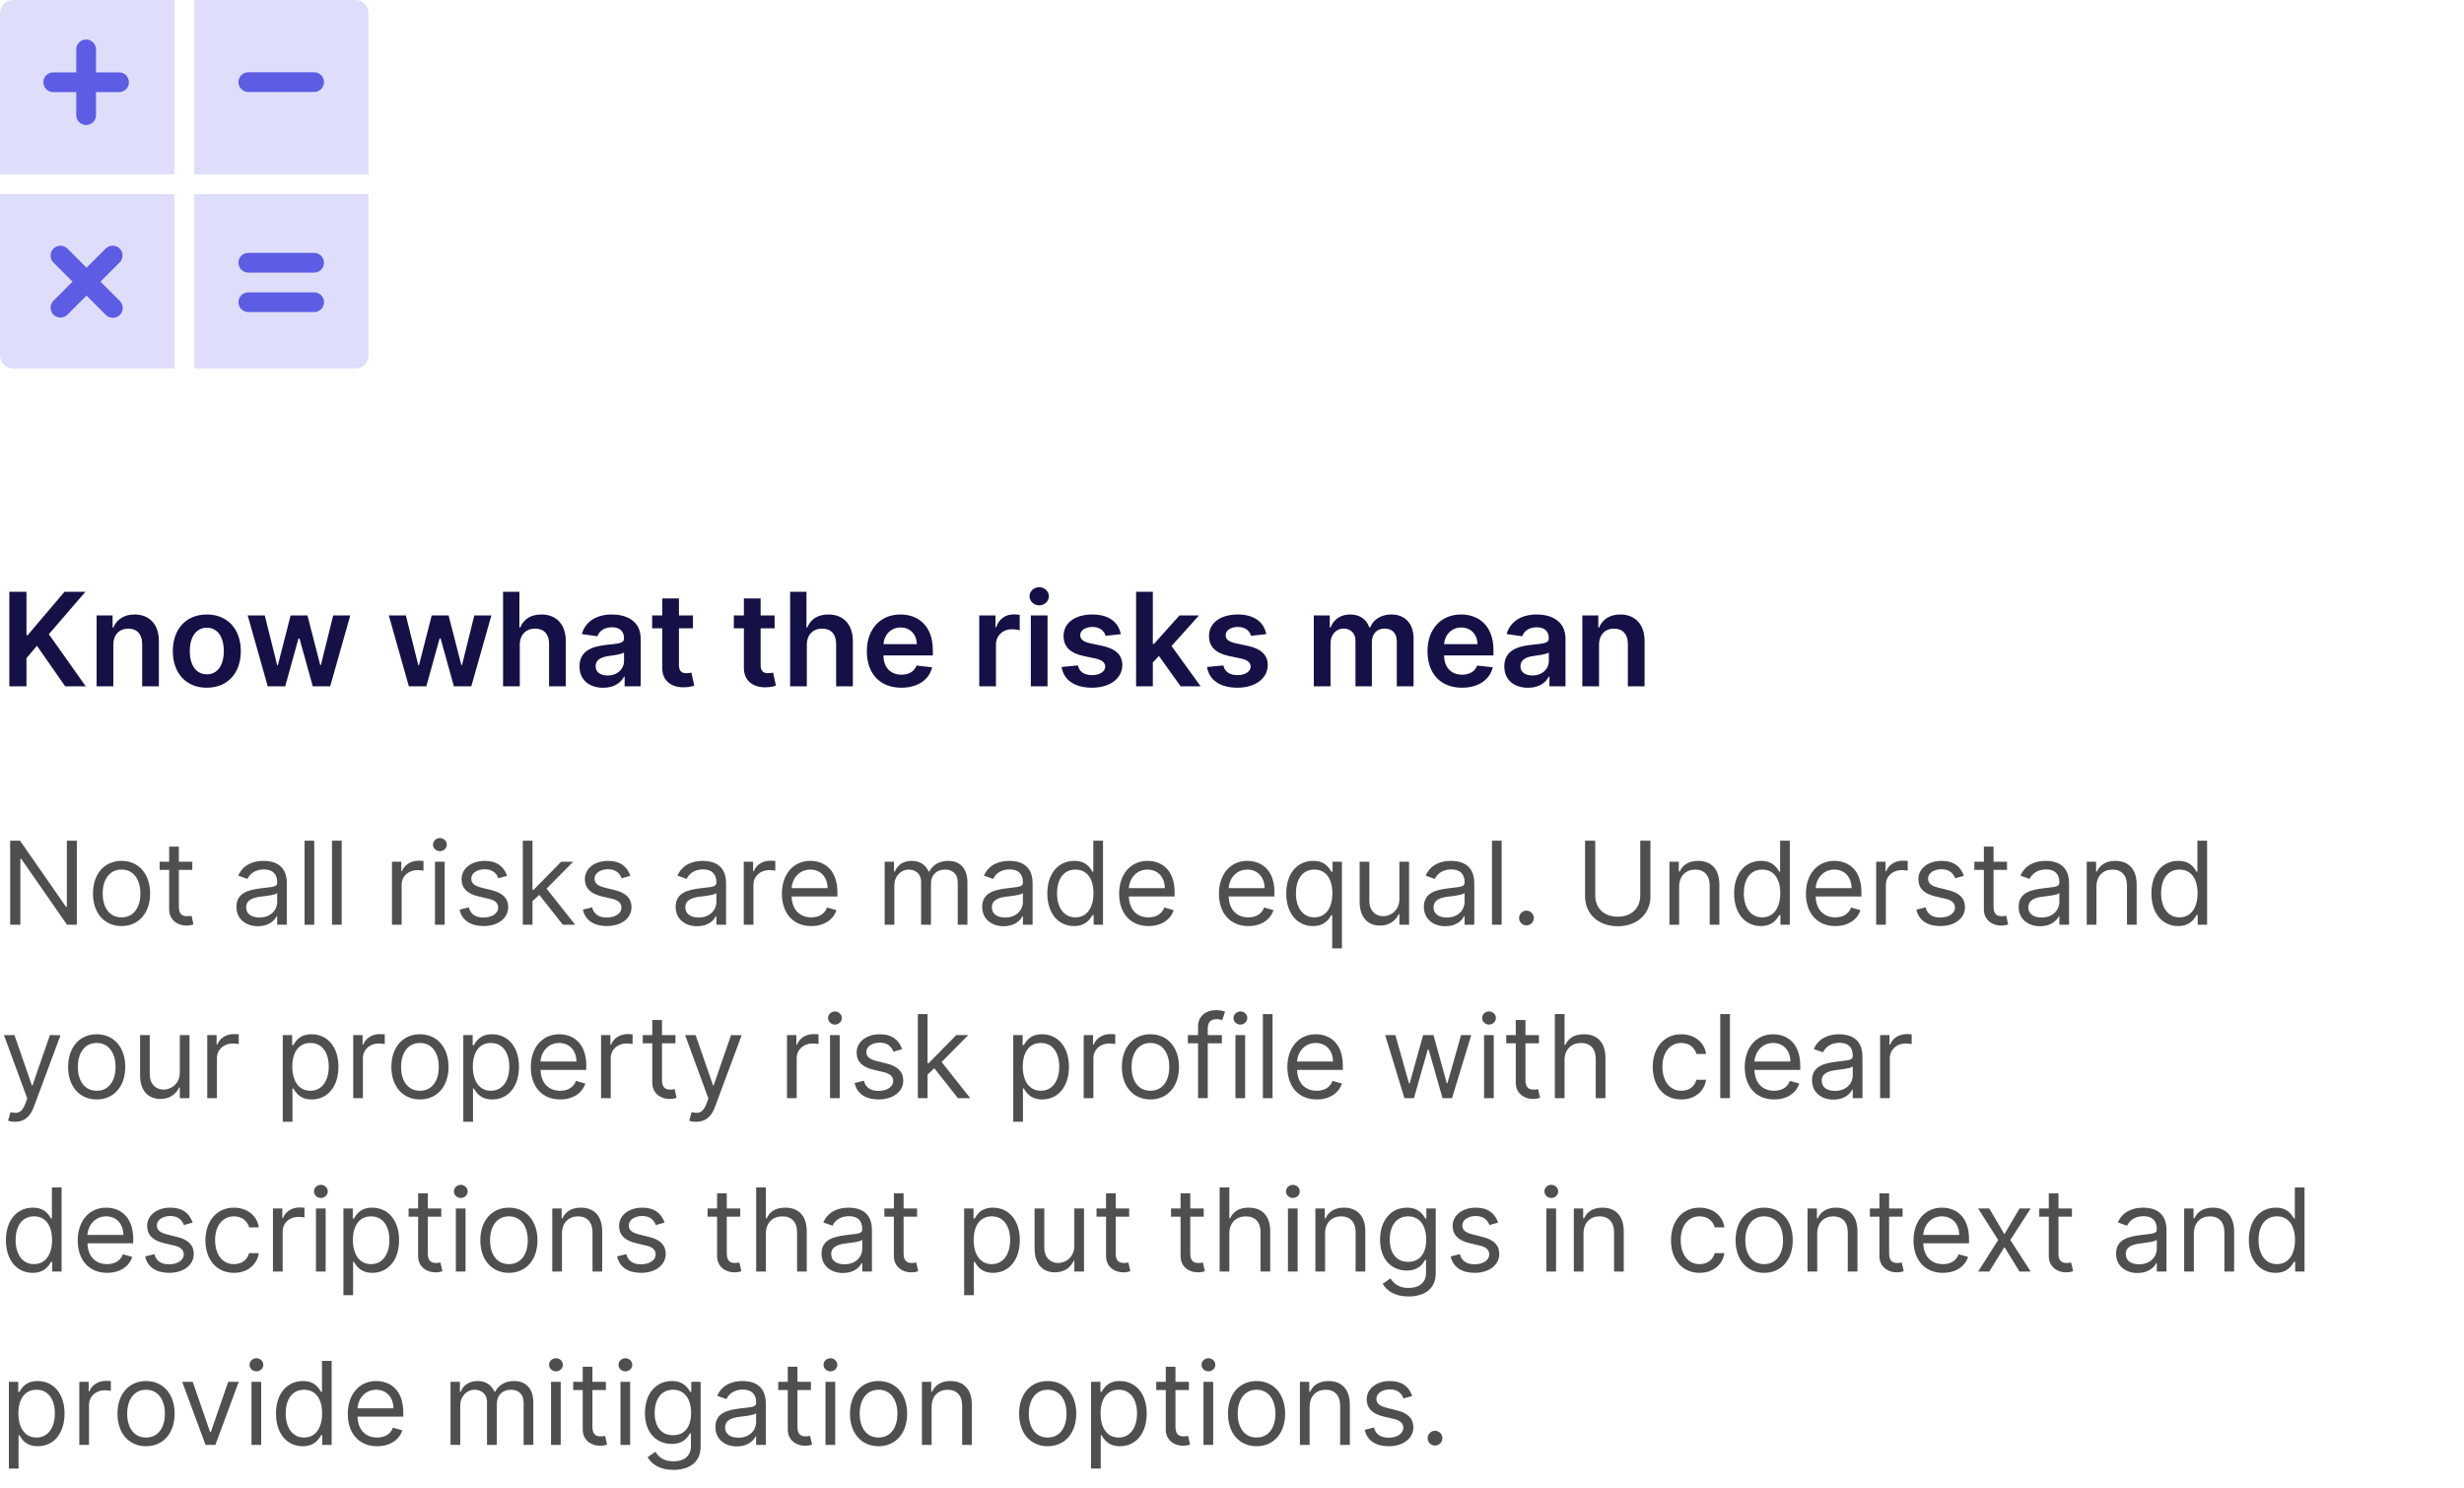 <svg width="341" height="206" viewBox="0 0 341 206" fill="none" xmlns="http://www.w3.org/2000/svg">
<path d="M1.291 95H3.663V91.101L5.114 89.388L9.019 95H11.87L6.763 87.783L11.825 81.909H8.93L3.822 87.924H3.663V81.909H1.291V95ZM15.684 89.247C15.684 87.828 16.541 87.01 17.762 87.01C18.957 87.01 19.673 87.796 19.673 89.106V95H21.987V88.749C21.993 86.396 20.651 85.054 18.625 85.054C17.155 85.054 16.145 85.757 15.697 86.85H15.582V85.182H13.371V95H15.684V89.247ZM28.622 95.192C31.498 95.192 33.327 93.165 33.327 90.129C33.327 87.087 31.498 85.054 28.622 85.054C25.746 85.054 23.917 87.087 23.917 90.129C23.917 93.165 25.746 95.192 28.622 95.192ZM28.635 93.338C27.043 93.338 26.263 91.919 26.263 90.123C26.263 88.327 27.043 86.888 28.635 86.888C30.201 86.888 30.981 88.327 30.981 90.123C30.981 91.919 30.201 93.338 28.635 93.338ZM37.053 95H39.469L41.31 88.365H41.444L43.285 95H45.695L48.476 85.182H46.111L44.41 92.047H44.315L42.55 85.182H40.217L38.453 92.085H38.364L36.638 85.182H34.279L37.053 95ZM56.582 95H58.999L60.84 88.365H60.974L62.815 95H65.224L68.005 85.182H65.64L63.94 92.047H63.844L62.08 85.182H59.746L57.982 92.085H57.893L56.167 85.182H53.808L56.582 95ZM71.934 89.247C71.934 87.828 72.817 87.01 74.057 87.01C75.271 87.01 75.987 87.783 75.987 89.106V95H78.301V88.749C78.301 86.377 76.959 85.054 74.92 85.054C73.411 85.054 72.452 85.738 71.998 86.85H71.883V81.909H69.621V95H71.934V89.247ZM83.485 95.198C85.025 95.198 85.946 94.476 86.368 93.651H86.444V95H88.669V88.429C88.669 85.834 86.553 85.054 84.68 85.054C82.616 85.054 81.03 85.974 80.519 87.764L82.68 88.071C82.91 87.4 83.562 86.825 84.693 86.825C85.767 86.825 86.355 87.374 86.355 88.34V88.378C86.355 89.043 85.658 89.075 83.926 89.26C82.021 89.465 80.199 90.033 80.199 92.245C80.199 94.175 81.612 95.198 83.485 95.198ZM84.086 93.498C83.121 93.498 82.43 93.057 82.43 92.207C82.43 91.318 83.204 90.947 84.239 90.8C84.846 90.717 86.061 90.564 86.361 90.321V91.478C86.361 92.571 85.479 93.498 84.086 93.498ZM95.898 85.182H93.962V82.829H91.647V85.182H90.254V86.972H91.647V92.43C91.635 94.278 92.977 95.185 94.716 95.134C95.374 95.115 95.828 94.987 96.077 94.904L95.687 93.095C95.559 93.127 95.297 93.185 95.01 93.185C94.428 93.185 93.962 92.98 93.962 92.047V86.972H95.898V85.182ZM107.201 85.182H105.264V82.829H102.95V85.182H101.557V86.972H102.95V92.43C102.938 94.278 104.28 95.185 106.018 95.134C106.677 95.115 107.131 94.987 107.38 94.904L106.99 93.095C106.862 93.127 106.6 93.185 106.312 93.185C105.731 93.185 105.264 92.98 105.264 92.047V86.972H107.201V85.182ZM111.661 89.247C111.661 87.828 112.543 87.01 113.783 87.01C114.998 87.01 115.714 87.783 115.714 89.106V95H118.028V88.749C118.028 86.377 116.685 85.054 114.646 85.054C113.138 85.054 112.179 85.738 111.725 86.85H111.61V81.909H109.347V95H111.661V89.247ZM124.733 95.192C127.021 95.192 128.594 94.073 129.003 92.367L126.842 92.124C126.529 92.954 125.762 93.389 124.765 93.389C123.269 93.389 122.278 92.405 122.259 90.724H129.099V90.014C129.099 86.569 127.028 85.054 124.611 85.054C121.799 85.054 119.964 87.119 119.964 90.148C119.964 93.229 121.773 95.192 124.733 95.192ZM122.265 89.164C122.336 87.911 123.263 86.856 124.643 86.856C125.973 86.856 126.868 87.828 126.881 89.164H122.265ZM135.521 95H137.835V89.228C137.835 87.981 138.775 87.099 140.047 87.099C140.436 87.099 140.922 87.17 141.12 87.234V85.105C140.909 85.067 140.545 85.041 140.289 85.041C139.164 85.041 138.225 85.68 137.867 86.818H137.765V85.182H135.521V95ZM142.658 95H144.972V85.182H142.658V95ZM143.821 83.788C144.556 83.788 145.157 83.226 145.157 82.535C145.157 81.839 144.556 81.276 143.821 81.276C143.08 81.276 142.479 81.839 142.479 82.535C142.479 83.226 143.08 83.788 143.821 83.788ZM155.111 87.777C154.791 86.115 153.462 85.054 151.161 85.054C148.796 85.054 147.185 86.217 147.191 88.033C147.185 89.465 148.067 90.41 149.953 90.8L151.627 91.152C152.529 91.35 152.95 91.715 152.95 92.271C152.95 92.942 152.222 93.447 151.122 93.447C150.061 93.447 149.371 92.987 149.173 92.104L146.916 92.322C147.204 94.124 148.719 95.192 151.129 95.192C153.583 95.192 155.316 93.92 155.322 92.06C155.316 90.66 154.414 89.803 152.561 89.401L150.886 89.043C149.889 88.819 149.492 88.474 149.499 87.905C149.492 87.24 150.227 86.78 151.193 86.78C152.26 86.78 152.823 87.362 153.002 88.007L155.111 87.777ZM157.23 95H159.544V91.702L160.388 90.8L163.392 95H166.16L162.133 89.42L165.936 85.182H163.232L159.704 89.126H159.544V81.909H157.23V95ZM175.238 87.777C174.918 86.115 173.589 85.054 171.288 85.054C168.923 85.054 167.312 86.217 167.318 88.033C167.312 89.465 168.194 90.41 170.08 90.8L171.754 91.152C172.656 91.35 173.077 91.715 173.077 92.271C173.077 92.942 172.349 93.447 171.249 93.447C170.188 93.447 169.498 92.987 169.3 92.104L167.043 92.322C167.331 94.124 168.846 95.192 171.256 95.192C173.71 95.192 175.442 93.92 175.449 92.06C175.442 90.66 174.541 89.803 172.688 89.401L171.013 89.043C170.016 88.819 169.619 88.474 169.626 87.905C169.619 87.24 170.354 86.78 171.32 86.78C172.387 86.78 172.95 87.362 173.129 88.007L175.238 87.777ZM181.822 95H184.136V89.03C184.136 87.822 184.941 87.004 185.938 87.004C186.916 87.004 187.587 87.662 187.587 88.672V95H189.857V88.876C189.857 87.771 190.515 87.004 191.634 87.004C192.567 87.004 193.308 87.553 193.308 88.768V95H195.629V88.41C195.629 86.217 194.363 85.054 192.56 85.054C191.135 85.054 190.048 85.757 189.614 86.85H189.511C189.134 85.738 188.182 85.054 186.859 85.054C185.542 85.054 184.558 85.731 184.148 86.85H184.033V85.182H181.822V95ZM202.323 95.192C204.611 95.192 206.183 94.073 206.593 92.367L204.432 92.124C204.119 92.954 203.352 93.389 202.355 93.389C200.859 93.389 199.868 92.405 199.849 90.724H206.688V90.014C206.688 86.569 204.617 85.054 202.201 85.054C199.389 85.054 197.554 87.119 197.554 90.148C197.554 93.229 199.363 95.192 202.323 95.192ZM199.855 89.164C199.926 87.911 200.852 86.856 202.233 86.856C203.563 86.856 204.458 87.828 204.47 89.164H199.855ZM211.471 95.198C213.012 95.198 213.932 94.476 214.354 93.651H214.431V95H216.655V88.429C216.655 85.834 214.539 85.054 212.667 85.054C210.602 85.054 209.017 85.974 208.505 87.764L210.666 88.071C210.896 87.4 211.548 86.825 212.679 86.825C213.753 86.825 214.341 87.374 214.341 88.34V88.378C214.341 89.043 213.645 89.075 211.912 89.26C210.007 89.465 208.186 90.033 208.186 92.245C208.186 94.175 209.598 95.198 211.471 95.198ZM212.072 93.498C211.107 93.498 210.417 93.057 210.417 92.207C210.417 91.318 211.19 90.947 212.225 90.8C212.833 90.717 214.047 90.564 214.348 90.321V91.478C214.348 92.571 213.466 93.498 212.072 93.498ZM221.296 89.247C221.296 87.828 222.152 87.01 223.373 87.01C224.569 87.01 225.284 87.796 225.284 89.106V95H227.598V88.749C227.605 86.396 226.262 85.054 224.236 85.054C222.766 85.054 221.756 85.757 221.309 86.85H221.194V85.182H218.982V95H221.296V89.247Z" fill="#151147"/>
<path d="M10.636 116.364H9.25V125.523H9.136L2.773 116.364H1.409V128H2.818V118.864H2.932L9.273 128H10.636V116.364ZM16.82 128.182C19.183 128.182 20.774 126.386 20.774 123.682C20.774 120.955 19.183 119.159 16.82 119.159C14.456 119.159 12.865 120.955 12.865 123.682C12.865 126.386 14.456 128.182 16.82 128.182ZM16.82 126.977C15.024 126.977 14.206 125.432 14.206 123.682C14.206 121.932 15.024 120.364 16.82 120.364C18.615 120.364 19.433 121.932 19.433 123.682C19.433 125.432 18.615 126.977 16.82 126.977ZM26.616 119.273H24.753V117.182H23.412V119.273H22.094V120.409H23.412V125.864C23.412 127.386 24.639 128.114 25.776 128.114C26.276 128.114 26.594 128.023 26.776 127.955L26.503 126.75C26.389 126.773 26.207 126.818 25.912 126.818C25.321 126.818 24.753 126.636 24.753 125.5V120.409H26.616V119.273ZM35.702 128.205C37.224 128.205 38.02 127.386 38.293 126.818H38.361V128H39.702V122.25C39.702 119.477 37.588 119.159 36.474 119.159C35.156 119.159 33.656 119.614 32.974 121.205L34.247 121.659C34.543 121.023 35.242 120.341 36.52 120.341C37.753 120.341 38.361 120.994 38.361 122.114V122.159C38.361 122.807 37.702 122.75 36.111 122.955C34.492 123.165 32.724 123.523 32.724 125.523C32.724 127.227 34.043 128.205 35.702 128.205ZM35.906 127C34.838 127 34.065 126.523 34.065 125.591C34.065 124.568 34.997 124.25 36.043 124.114C36.611 124.045 38.133 123.886 38.361 123.614V124.841C38.361 125.932 37.497 127 35.906 127ZM43.49 116.364H42.149V128H43.49V116.364ZM47.287 116.364H45.946V128H47.287V116.364ZM54.243 128H55.584V122.477C55.584 121.295 56.516 120.432 57.788 120.432C58.146 120.432 58.516 120.5 58.606 120.523V119.159C58.453 119.148 58.101 119.136 57.902 119.136C56.856 119.136 55.947 119.727 55.629 120.591H55.538V119.273H54.243V128ZM60.196 128H61.537V119.273H60.196V128ZM60.878 117.818C61.401 117.818 61.832 117.409 61.832 116.909C61.832 116.409 61.401 116 60.878 116C60.355 116 59.923 116.409 59.923 116.909C59.923 117.409 60.355 117.818 60.878 117.818ZM70.175 121.227C69.754 119.989 68.811 119.159 67.084 119.159C65.243 119.159 63.879 120.205 63.879 121.682C63.879 122.886 64.595 123.693 66.197 124.068L67.652 124.409C68.533 124.614 68.947 125.034 68.947 125.636C68.947 126.386 68.152 127 66.902 127C65.805 127 65.118 126.528 64.879 125.591L63.606 125.909C63.919 127.392 65.141 128.182 66.925 128.182C68.953 128.182 70.334 127.074 70.334 125.568C70.334 124.352 69.572 123.585 68.016 123.205L66.72 122.886C65.686 122.631 65.22 122.284 65.22 121.614C65.22 120.864 66.016 120.318 67.084 120.318C68.254 120.318 68.737 120.966 68.97 121.568L70.175 121.227ZM72.352 128H73.693V124.733L74.631 123.864L77.898 128H79.602L75.642 123L79.329 119.273H77.671L73.852 123.159H73.693V116.364H72.352V128ZM87.237 121.227C86.817 119.989 85.874 119.159 84.146 119.159C82.305 119.159 80.942 120.205 80.942 121.682C80.942 122.886 81.658 123.693 83.26 124.068L84.715 124.409C85.595 124.614 86.01 125.034 86.01 125.636C86.01 126.386 85.215 127 83.965 127C82.868 127 82.18 126.528 81.942 125.591L80.669 125.909C80.981 127.392 82.203 128.182 83.987 128.182C86.016 128.182 87.396 127.074 87.396 125.568C87.396 124.352 86.635 123.585 85.078 123.205L83.783 122.886C82.749 122.631 82.283 122.284 82.283 121.614C82.283 120.864 83.078 120.318 84.146 120.318C85.317 120.318 85.8 120.966 86.033 121.568L87.237 121.227ZM96.483 128.205C98.006 128.205 98.801 127.386 99.074 126.818H99.142V128H100.483V122.25C100.483 119.477 98.369 119.159 97.256 119.159C95.938 119.159 94.438 119.614 93.756 121.205L95.028 121.659C95.324 121.023 96.023 120.341 97.301 120.341C98.534 120.341 99.142 120.994 99.142 122.114V122.159C99.142 122.807 98.483 122.75 96.892 122.955C95.273 123.165 93.506 123.523 93.506 125.523C93.506 127.227 94.824 128.205 96.483 128.205ZM96.688 127C95.619 127 94.847 126.523 94.847 125.591C94.847 124.568 95.778 124.25 96.824 124.114C97.392 124.045 98.915 123.886 99.142 123.614V124.841C99.142 125.932 98.278 127 96.688 127ZM102.93 128H104.271V122.477C104.271 121.295 105.203 120.432 106.476 120.432C106.834 120.432 107.203 120.5 107.294 120.523V119.159C107.141 119.148 106.788 119.136 106.589 119.136C105.544 119.136 104.635 119.727 104.317 120.591H104.226V119.273H102.93V128ZM112.277 128.182C114.05 128.182 115.345 127.295 115.754 125.977L114.459 125.614C114.118 126.523 113.328 126.977 112.277 126.977C110.703 126.977 109.618 125.96 109.555 124.091H115.891V123.523C115.891 120.273 113.959 119.159 112.141 119.159C109.777 119.159 108.209 121.023 108.209 123.705C108.209 126.386 109.754 128.182 112.277 128.182ZM109.555 122.932C109.646 121.574 110.607 120.364 112.141 120.364C113.595 120.364 114.527 121.455 114.527 122.932H109.555ZM122.43 128H123.771V122.545C123.771 121.267 124.703 120.364 125.749 120.364C126.766 120.364 127.476 121.028 127.476 122.023V128H128.839V122.318C128.839 121.193 129.544 120.364 130.771 120.364C131.726 120.364 132.544 120.869 132.544 122.159V128H133.885V122.159C133.885 120.108 132.783 119.159 131.226 119.159C129.976 119.159 129.061 119.733 128.612 120.636H128.521C128.089 119.705 127.328 119.159 126.18 119.159C125.044 119.159 124.203 119.705 123.839 120.636H123.726V119.273H122.43V128ZM138.905 128.205C140.428 128.205 141.223 127.386 141.496 126.818H141.564V128H142.905V122.25C142.905 119.477 140.791 119.159 139.678 119.159C138.359 119.159 136.859 119.614 136.178 121.205L137.45 121.659C137.746 121.023 138.445 120.341 139.723 120.341C140.956 120.341 141.564 120.994 141.564 122.114V122.159C141.564 122.807 140.905 122.75 139.314 122.955C137.695 123.165 135.928 123.523 135.928 125.523C135.928 127.227 137.246 128.205 138.905 128.205ZM139.109 127C138.041 127 137.268 126.523 137.268 125.591C137.268 124.568 138.2 124.25 139.246 124.114C139.814 124.045 141.337 123.886 141.564 123.614V124.841C141.564 125.932 140.7 127 139.109 127ZM148.648 128.182C150.33 128.182 150.898 127.136 151.193 126.659H151.352V128H152.648V116.364H151.307V120.659H151.193C150.898 120.205 150.375 119.159 148.67 119.159C146.466 119.159 144.943 120.909 144.943 123.659C144.943 126.432 146.466 128.182 148.648 128.182ZM148.83 126.977C147.148 126.977 146.284 125.5 146.284 123.636C146.284 121.795 147.125 120.364 148.83 120.364C150.466 120.364 151.33 121.682 151.33 123.636C151.33 125.614 150.443 126.977 148.83 126.977ZM158.949 128.182C160.722 128.182 162.017 127.295 162.426 125.977L161.131 125.614C160.79 126.523 160 126.977 158.949 126.977C157.375 126.977 156.29 125.96 156.227 124.091H162.562V123.523C162.562 120.273 160.631 119.159 158.812 119.159C156.449 119.159 154.881 121.023 154.881 123.705C154.881 126.386 156.426 128.182 158.949 128.182ZM156.227 122.932C156.318 121.574 157.278 120.364 158.812 120.364C160.267 120.364 161.199 121.455 161.199 122.932H156.227ZM172.761 128.182C174.534 128.182 175.83 127.295 176.239 125.977L174.943 125.614C174.602 126.523 173.812 126.977 172.761 126.977C171.188 126.977 170.102 125.96 170.04 124.091H176.375V123.523C176.375 120.273 174.443 119.159 172.625 119.159C170.261 119.159 168.693 121.023 168.693 123.705C168.693 126.386 170.239 128.182 172.761 128.182ZM170.04 122.932C170.131 121.574 171.091 120.364 172.625 120.364C174.08 120.364 175.011 121.455 175.011 122.932H170.04ZM185.71 131.273V119.273H184.415V120.659H184.256C183.96 120.205 183.438 119.159 181.733 119.159C179.528 119.159 178.006 120.909 178.006 123.659C178.006 126.432 179.528 128.182 181.71 128.182C183.392 128.182 183.96 127.136 184.256 126.659H184.369V131.273H185.71ZM184.392 123.636C184.392 125.614 183.506 126.977 181.892 126.977C180.21 126.977 179.347 125.5 179.347 123.636C179.347 121.795 180.188 120.364 181.892 120.364C183.528 120.364 184.392 121.682 184.392 123.636ZM193.665 124.432C193.665 126.068 192.415 126.818 191.415 126.818C190.301 126.818 189.506 126 189.506 124.727V119.273H188.165V124.818C188.165 127.045 189.347 128.114 190.983 128.114C192.301 128.114 193.165 127.409 193.574 126.523H193.665V128H195.006V119.273H193.665V124.432ZM200.03 128.205C201.553 128.205 202.348 127.386 202.621 126.818H202.689V128H204.03V122.25C204.03 119.477 201.916 119.159 200.803 119.159C199.484 119.159 197.984 119.614 197.303 121.205L198.575 121.659C198.871 121.023 199.57 120.341 200.848 120.341C202.081 120.341 202.689 120.994 202.689 122.114V122.159C202.689 122.807 202.03 122.75 200.439 122.955C198.82 123.165 197.053 123.523 197.053 125.523C197.053 127.227 198.371 128.205 200.03 128.205ZM200.234 127C199.166 127 198.393 126.523 198.393 125.591C198.393 124.568 199.325 124.25 200.371 124.114C200.939 124.045 202.462 123.886 202.689 123.614V124.841C202.689 125.932 201.825 127 200.234 127ZM207.818 116.364H206.477V128H207.818V116.364ZM211.251 128.091C211.814 128.091 212.274 127.631 212.274 127.068C212.274 126.506 211.814 126.045 211.251 126.045C210.689 126.045 210.229 126.506 210.229 127.068C210.229 127.631 210.689 128.091 211.251 128.091ZM226.999 116.364V123.955C226.999 125.659 225.828 126.886 223.885 126.886C221.942 126.886 220.771 125.659 220.771 123.955V116.364H219.362V124.068C219.362 126.455 221.146 128.205 223.885 128.205C226.624 128.205 228.408 126.455 228.408 124.068V116.364H226.999ZM232.381 122.75C232.381 121.227 233.324 120.364 234.608 120.364C235.852 120.364 236.608 121.176 236.608 122.545V128H237.949V122.455C237.949 120.227 236.761 119.159 234.994 119.159C233.676 119.159 232.858 119.75 232.449 120.636H232.335V119.273H231.04V128H232.381V122.75ZM243.695 128.182C245.376 128.182 245.945 127.136 246.24 126.659H246.399V128H247.695V116.364H246.354V120.659H246.24C245.945 120.205 245.422 119.159 243.717 119.159C241.513 119.159 239.99 120.909 239.99 123.659C239.99 126.432 241.513 128.182 243.695 128.182ZM243.876 126.977C242.195 126.977 241.331 125.5 241.331 123.636C241.331 121.795 242.172 120.364 243.876 120.364C245.513 120.364 246.376 121.682 246.376 123.636C246.376 125.614 245.49 126.977 243.876 126.977ZM253.996 128.182C255.768 128.182 257.064 127.295 257.473 125.977L256.178 125.614C255.837 126.523 255.047 126.977 253.996 126.977C252.422 126.977 251.337 125.96 251.274 124.091H257.609V123.523C257.609 120.273 255.678 119.159 253.859 119.159C251.496 119.159 249.928 121.023 249.928 123.705C249.928 126.386 251.473 128.182 253.996 128.182ZM251.274 122.932C251.365 121.574 252.325 120.364 253.859 120.364C255.314 120.364 256.246 121.455 256.246 122.932H251.274ZM259.649 128H260.99V122.477C260.99 121.295 261.922 120.432 263.195 120.432C263.553 120.432 263.922 120.5 264.013 120.523V119.159C263.859 119.148 263.507 119.136 263.308 119.136C262.263 119.136 261.354 119.727 261.036 120.591H260.945V119.273H259.649V128ZM271.784 121.227C271.364 119.989 270.42 119.159 268.693 119.159C266.852 119.159 265.489 120.205 265.489 121.682C265.489 122.886 266.205 123.693 267.807 124.068L269.261 124.409C270.142 124.614 270.557 125.034 270.557 125.636C270.557 126.386 269.761 127 268.511 127C267.415 127 266.727 126.528 266.489 125.591L265.216 125.909C265.528 127.392 266.75 128.182 268.534 128.182C270.562 128.182 271.943 127.074 271.943 125.568C271.943 124.352 271.182 123.585 269.625 123.205L268.33 122.886C267.295 122.631 266.83 122.284 266.83 121.614C266.83 120.864 267.625 120.318 268.693 120.318C269.864 120.318 270.347 120.966 270.58 121.568L271.784 121.227ZM277.757 119.273H275.893V117.182H274.553V119.273H273.234V120.409H274.553V125.864C274.553 127.386 275.78 128.114 276.916 128.114C277.416 128.114 277.734 128.023 277.916 127.955L277.643 126.75C277.53 126.773 277.348 126.818 277.053 126.818C276.462 126.818 275.893 126.636 275.893 125.5V120.409H277.757V119.273ZM282.342 128.205C283.865 128.205 284.661 127.386 284.933 126.818H285.001V128H286.342V122.25C286.342 119.477 284.229 119.159 283.115 119.159C281.797 119.159 280.297 119.614 279.615 121.205L280.888 121.659C281.183 121.023 281.882 120.341 283.161 120.341C284.393 120.341 285.001 120.994 285.001 122.114V122.159C285.001 122.807 284.342 122.75 282.751 122.955C281.132 123.165 279.365 123.523 279.365 125.523C279.365 127.227 280.683 128.205 282.342 128.205ZM282.547 127C281.479 127 280.706 126.523 280.706 125.591C280.706 124.568 281.638 124.25 282.683 124.114C283.251 124.045 284.774 123.886 285.001 123.614V124.841C285.001 125.932 284.138 127 282.547 127ZM290.131 122.75C290.131 121.227 291.074 120.364 292.358 120.364C293.602 120.364 294.358 121.176 294.358 122.545V128H295.699V122.455C295.699 120.227 294.511 119.159 292.744 119.159C291.426 119.159 290.608 119.75 290.199 120.636H290.085V119.273H288.79V128H290.131V122.75ZM301.445 128.182C303.126 128.182 303.695 127.136 303.99 126.659H304.149V128H305.445V116.364H304.104V120.659H303.99C303.695 120.205 303.172 119.159 301.467 119.159C299.263 119.159 297.74 120.909 297.74 123.659C297.74 126.432 299.263 128.182 301.445 128.182ZM301.626 126.977C299.945 126.977 299.081 125.5 299.081 123.636C299.081 121.795 299.922 120.364 301.626 120.364C303.263 120.364 304.126 121.682 304.126 123.636C304.126 125.614 303.24 126.977 301.626 126.977ZM2.091 155.273C3.301 155.273 4.153 154.631 4.659 153.273L8.375 143.295L6.909 143.273L4.5 150.227H4.409L2 143.273H0.545L3.773 152.045L3.523 152.727C3.034 154.057 2.432 154.182 1.455 153.932L1.114 155.114C1.25 155.182 1.636 155.273 2.091 155.273ZM13.382 152.182C15.746 152.182 17.337 150.386 17.337 147.682C17.337 144.955 15.746 143.159 13.382 143.159C11.018 143.159 9.428 144.955 9.428 147.682C9.428 150.386 11.018 152.182 13.382 152.182ZM13.382 150.977C11.587 150.977 10.768 149.432 10.768 147.682C10.768 145.932 11.587 144.364 13.382 144.364C15.178 144.364 15.996 145.932 15.996 147.682C15.996 149.432 15.178 150.977 13.382 150.977ZM24.884 148.432C24.884 150.068 23.634 150.818 22.634 150.818C21.52 150.818 20.724 150 20.724 148.727V143.273H19.384V148.818C19.384 151.045 20.565 152.114 22.202 152.114C23.52 152.114 24.384 151.409 24.793 150.523H24.884V152H26.224V143.273H24.884V148.432ZM28.68 152H30.021V146.477C30.021 145.295 30.953 144.432 32.226 144.432C32.584 144.432 32.953 144.5 33.044 144.523V143.159C32.891 143.148 32.538 143.136 32.34 143.136C31.294 143.136 30.385 143.727 30.067 144.591H29.976V143.273H28.68V152ZM39.133 155.273H40.474V150.659H40.588C40.883 151.136 41.452 152.182 43.133 152.182C45.315 152.182 46.838 150.432 46.838 147.659C46.838 144.909 45.315 143.159 43.111 143.159C41.406 143.159 40.883 144.205 40.588 144.659H40.429V143.273H39.133V155.273ZM40.452 147.636C40.452 145.682 41.315 144.364 42.952 144.364C44.656 144.364 45.497 145.795 45.497 147.636C45.497 149.5 44.633 150.977 42.952 150.977C41.338 150.977 40.452 149.614 40.452 147.636ZM48.883 152H50.224V146.477C50.224 145.295 51.156 144.432 52.429 144.432C52.787 144.432 53.156 144.5 53.247 144.523V143.159C53.094 143.148 52.742 143.136 52.543 143.136C51.497 143.136 50.588 143.727 50.27 144.591H50.179V143.273H48.883V152ZM58.117 152.182C60.48 152.182 62.071 150.386 62.071 147.682C62.071 144.955 60.48 143.159 58.117 143.159C55.753 143.159 54.162 144.955 54.162 147.682C54.162 150.386 55.753 152.182 58.117 152.182ZM58.117 150.977C56.321 150.977 55.503 149.432 55.503 147.682C55.503 145.932 56.321 144.364 58.117 144.364C59.912 144.364 60.73 145.932 60.73 147.682C60.73 149.432 59.912 150.977 58.117 150.977ZM64.118 155.273H65.459V150.659H65.572C65.868 151.136 66.436 152.182 68.118 152.182C70.3 152.182 71.822 150.432 71.822 147.659C71.822 144.909 70.3 143.159 68.095 143.159C66.391 143.159 65.868 144.205 65.572 144.659H65.413V143.273H64.118V155.273ZM65.436 147.636C65.436 145.682 66.3 144.364 67.936 144.364C69.641 144.364 70.481 145.795 70.481 147.636C70.481 149.5 69.618 150.977 67.936 150.977C66.322 150.977 65.436 149.614 65.436 147.636ZM77.527 152.182C79.3 152.182 80.595 151.295 81.004 149.977L79.709 149.614C79.368 150.523 78.578 150.977 77.527 150.977C75.953 150.977 74.868 149.96 74.805 148.091H81.141V147.523C81.141 144.273 79.209 143.159 77.391 143.159C75.027 143.159 73.459 145.023 73.459 147.705C73.459 150.386 75.004 152.182 77.527 152.182ZM74.805 146.932C74.896 145.574 75.856 144.364 77.391 144.364C78.845 144.364 79.777 145.455 79.777 146.932H74.805ZM83.18 152H84.521V146.477C84.521 145.295 85.453 144.432 86.726 144.432C87.084 144.432 87.453 144.5 87.544 144.523V143.159C87.391 143.148 87.038 143.136 86.84 143.136C85.794 143.136 84.885 143.727 84.567 144.591H84.476V143.273H83.18V152ZM93.476 143.273H91.612V141.182H90.271V143.273H88.953V144.409H90.271V149.864C90.271 151.386 91.499 152.114 92.635 152.114C93.135 152.114 93.453 152.023 93.635 151.955L93.362 150.75C93.249 150.773 93.067 150.818 92.771 150.818C92.18 150.818 91.612 150.636 91.612 149.5V144.409H93.476V143.273ZM96.356 155.273C97.567 155.273 98.419 154.631 98.925 153.273L102.641 143.295L101.175 143.273L98.766 150.227H98.675L96.266 143.273H94.811L98.038 152.045L97.788 152.727C97.3 154.057 96.697 154.182 95.72 153.932L95.379 155.114C95.516 155.182 95.902 155.273 96.356 155.273ZM108.915 152H110.256V146.477C110.256 145.295 111.188 144.432 112.46 144.432C112.818 144.432 113.188 144.5 113.278 144.523V143.159C113.125 143.148 112.773 143.136 112.574 143.136C111.528 143.136 110.619 143.727 110.301 144.591H110.21V143.273H108.915V152ZM114.868 152H116.209V143.273H114.868V152ZM115.55 141.818C116.072 141.818 116.504 141.409 116.504 140.909C116.504 140.409 116.072 140 115.55 140C115.027 140 114.595 140.409 114.595 140.909C114.595 141.409 115.027 141.818 115.55 141.818ZM124.847 145.227C124.426 143.989 123.483 143.159 121.756 143.159C119.915 143.159 118.551 144.205 118.551 145.682C118.551 146.886 119.267 147.693 120.869 148.068L122.324 148.409C123.205 148.614 123.619 149.034 123.619 149.636C123.619 150.386 122.824 151 121.574 151C120.477 151 119.79 150.528 119.551 149.591L118.278 149.909C118.591 151.392 119.812 152.182 121.597 152.182C123.625 152.182 125.006 151.074 125.006 149.568C125.006 148.352 124.244 147.585 122.688 147.205L121.392 146.886C120.358 146.631 119.892 146.284 119.892 145.614C119.892 144.864 120.688 144.318 121.756 144.318C122.926 144.318 123.409 144.966 123.642 145.568L124.847 145.227ZM127.024 152H128.365V148.733L129.303 147.864L132.57 152H134.274L130.314 147L134.001 143.273H132.342L128.524 147.159H128.365V140.364H127.024V152ZM140.227 155.273H141.568V150.659H141.682C141.977 151.136 142.545 152.182 144.227 152.182C146.409 152.182 147.932 150.432 147.932 147.659C147.932 144.909 146.409 143.159 144.205 143.159C142.5 143.159 141.977 144.205 141.682 144.659H141.523V143.273H140.227V155.273ZM141.545 147.636C141.545 145.682 142.409 144.364 144.045 144.364C145.75 144.364 146.591 145.795 146.591 147.636C146.591 149.5 145.727 150.977 144.045 150.977C142.432 150.977 141.545 149.614 141.545 147.636ZM149.977 152H151.318V146.477C151.318 145.295 152.25 144.432 153.523 144.432C153.881 144.432 154.25 144.5 154.341 144.523V143.159C154.188 143.148 153.835 143.136 153.636 143.136C152.591 143.136 151.682 143.727 151.364 144.591H151.273V143.273H149.977V152ZM159.21 152.182C161.574 152.182 163.165 150.386 163.165 147.682C163.165 144.955 161.574 143.159 159.21 143.159C156.847 143.159 155.256 144.955 155.256 147.682C155.256 150.386 156.847 152.182 159.21 152.182ZM159.21 150.977C157.415 150.977 156.597 149.432 156.597 147.682C156.597 145.932 157.415 144.364 159.21 144.364C161.006 144.364 161.824 145.932 161.824 147.682C161.824 149.432 161.006 150.977 159.21 150.977ZM169.098 143.273H167.143V142.386C167.143 141.523 167.507 141.068 168.393 141.068C168.78 141.068 169.007 141.159 169.143 141.205L169.53 140.045C169.325 139.955 168.916 139.818 168.257 139.818C167.007 139.818 165.803 140.568 165.803 142.068V143.273H164.393V144.409H165.803V152H167.143V144.409H169.098V143.273ZM170.977 152H172.318V143.273H170.977V152ZM171.659 141.818C172.182 141.818 172.614 141.409 172.614 140.909C172.614 140.409 172.182 140 171.659 140C171.136 140 170.705 140.409 170.705 140.909C170.705 141.409 171.136 141.818 171.659 141.818ZM176.115 140.364H174.774V152H176.115V140.364ZM182.23 152.182C184.003 152.182 185.298 151.295 185.707 149.977L184.412 149.614C184.071 150.523 183.281 150.977 182.23 150.977C180.656 150.977 179.571 149.96 179.509 148.091H185.844V147.523C185.844 144.273 183.912 143.159 182.094 143.159C179.73 143.159 178.162 145.023 178.162 147.705C178.162 150.386 179.707 152.182 182.23 152.182ZM179.509 146.932C179.599 145.574 180.56 144.364 182.094 144.364C183.548 144.364 184.48 145.455 184.48 146.932H179.509ZM194.361 152H195.679L197.588 145.295H197.724L199.634 152H200.952L203.611 143.273H202.202L200.315 149.932H200.224L198.384 143.273H196.952L195.088 149.955H194.997L193.111 143.273H191.702L194.361 152ZM205.384 152H206.724V143.273H205.384V152ZM206.065 141.818C206.588 141.818 207.02 141.409 207.02 140.909C207.02 140.409 206.588 140 206.065 140C205.543 140 205.111 140.409 205.111 140.909C205.111 141.409 205.543 141.818 206.065 141.818ZM212.976 143.273H211.112V141.182H209.771V143.273H208.453V144.409H209.771V149.864C209.771 151.386 210.999 152.114 212.135 152.114C212.635 152.114 212.953 152.023 213.135 151.955L212.862 150.75C212.749 150.773 212.567 150.818 212.271 150.818C211.68 150.818 211.112 150.636 211.112 149.5V144.409H212.976V143.273ZM216.521 146.75C216.521 145.227 217.493 144.364 218.817 144.364C220.078 144.364 220.839 145.159 220.839 146.545V152H222.18V146.455C222.18 144.21 220.987 143.159 219.203 143.159C217.828 143.159 217.044 143.733 216.635 144.636H216.521V140.364H215.18V152H216.521V146.75ZM232.679 152.182C234.611 152.182 235.884 151 236.111 149.455H234.77C234.52 150.409 233.724 150.977 232.679 150.977C231.088 150.977 230.065 149.659 230.065 147.636C230.065 145.659 231.111 144.364 232.679 144.364C233.861 144.364 234.565 145.091 234.77 145.886H236.111C235.884 144.25 234.497 143.159 232.656 143.159C230.293 143.159 228.724 145.023 228.724 147.682C228.724 150.295 230.224 152.182 232.679 152.182ZM239.412 140.364H238.071V152H239.412V140.364ZM245.527 152.182C247.3 152.182 248.595 151.295 249.004 149.977L247.709 149.614C247.368 150.523 246.578 150.977 245.527 150.977C243.953 150.977 242.868 149.96 242.805 148.091H249.141V147.523C249.141 144.273 247.209 143.159 245.391 143.159C243.027 143.159 241.459 145.023 241.459 147.705C241.459 150.386 243.004 152.182 245.527 152.182ZM242.805 146.932C242.896 145.574 243.857 144.364 245.391 144.364C246.845 144.364 247.777 145.455 247.777 146.932H242.805ZM253.749 152.205C255.271 152.205 256.067 151.386 256.339 150.818H256.408V152H257.749V146.25C257.749 143.477 255.635 143.159 254.521 143.159C253.203 143.159 251.703 143.614 251.021 145.205L252.294 145.659C252.589 145.023 253.288 144.341 254.567 144.341C255.8 144.341 256.408 144.994 256.408 146.114V146.159C256.408 146.807 255.749 146.75 254.158 146.955C252.538 147.165 250.771 147.523 250.771 149.523C250.771 151.227 252.089 152.205 253.749 152.205ZM253.953 151C252.885 151 252.112 150.523 252.112 149.591C252.112 148.568 253.044 148.25 254.089 148.114C254.658 148.045 256.18 147.886 256.408 147.614V148.841C256.408 149.932 255.544 151 253.953 151ZM260.196 152H261.537V146.477C261.537 145.295 262.469 144.432 263.741 144.432C264.099 144.432 264.469 144.5 264.56 144.523V143.159C264.406 143.148 264.054 143.136 263.855 143.136C262.81 143.136 261.901 143.727 261.582 144.591H261.491V143.273H260.196V152ZM4.523 176.182C6.205 176.182 6.773 175.136 7.068 174.659H7.227V176H8.523V164.364H7.182V168.659H7.068C6.773 168.205 6.25 167.159 4.545 167.159C2.341 167.159 0.818 168.909 0.818 171.659C0.818 174.432 2.341 176.182 4.523 176.182ZM4.705 174.977C3.023 174.977 2.159 173.5 2.159 171.636C2.159 169.795 3 168.364 4.705 168.364C6.341 168.364 7.205 169.682 7.205 171.636C7.205 173.614 6.318 174.977 4.705 174.977ZM14.824 176.182C16.597 176.182 17.892 175.295 18.301 173.977L17.006 173.614C16.665 174.523 15.875 174.977 14.824 174.977C13.25 174.977 12.165 173.96 12.102 172.091H18.438V171.523C18.438 168.273 16.506 167.159 14.688 167.159C12.324 167.159 10.756 169.023 10.756 171.705C10.756 174.386 12.301 176.182 14.824 176.182ZM12.102 170.932C12.193 169.574 13.153 168.364 14.688 168.364C16.142 168.364 17.074 169.455 17.074 170.932H12.102ZM26.659 169.227C26.239 167.989 25.296 167.159 23.568 167.159C21.727 167.159 20.364 168.205 20.364 169.682C20.364 170.886 21.079 171.693 22.682 172.068L24.136 172.409C25.017 172.614 25.432 173.034 25.432 173.636C25.432 174.386 24.636 175 23.386 175C22.29 175 21.602 174.528 21.364 173.591L20.091 173.909C20.403 175.392 21.625 176.182 23.409 176.182C25.438 176.182 26.818 175.074 26.818 173.568C26.818 172.352 26.057 171.585 24.5 171.205L23.204 170.886C22.171 170.631 21.704 170.284 21.704 169.614C21.704 168.864 22.5 168.318 23.568 168.318C24.739 168.318 25.222 168.966 25.454 169.568L26.659 169.227ZM32.382 176.182C34.314 176.182 35.587 175 35.814 173.455H34.473C34.223 174.409 33.428 174.977 32.382 174.977C30.791 174.977 29.768 173.659 29.768 171.636C29.768 169.659 30.814 168.364 32.382 168.364C33.564 168.364 34.269 169.091 34.473 169.886H35.814C35.587 168.25 34.2 167.159 32.359 167.159C29.996 167.159 28.428 169.023 28.428 171.682C28.428 174.295 29.928 176.182 32.382 176.182ZM37.774 176H39.115V170.477C39.115 169.295 40.047 168.432 41.32 168.432C41.678 168.432 42.047 168.5 42.138 168.523V167.159C41.984 167.148 41.632 167.136 41.433 167.136C40.388 167.136 39.479 167.727 39.16 168.591H39.07V167.273H37.774V176ZM43.727 176H45.068V167.273H43.727V176ZM44.409 165.818C44.932 165.818 45.364 165.409 45.364 164.909C45.364 164.409 44.932 164 44.409 164C43.886 164 43.455 164.409 43.455 164.909C43.455 165.409 43.886 165.818 44.409 165.818ZM47.524 179.273H48.865V174.659H48.979C49.274 175.136 49.842 176.182 51.524 176.182C53.706 176.182 55.229 174.432 55.229 171.659C55.229 168.909 53.706 167.159 51.501 167.159C49.797 167.159 49.274 168.205 48.979 168.659H48.82V167.273H47.524V179.273ZM48.842 171.636C48.842 169.682 49.706 168.364 51.342 168.364C53.047 168.364 53.888 169.795 53.888 171.636C53.888 173.5 53.024 174.977 51.342 174.977C49.729 174.977 48.842 173.614 48.842 171.636ZM61.07 167.273H59.206V165.182H57.865V167.273H56.547V168.409H57.865V173.864C57.865 175.386 59.092 176.114 60.229 176.114C60.729 176.114 61.047 176.023 61.229 175.955L60.956 174.75C60.842 174.773 60.66 174.818 60.365 174.818C59.774 174.818 59.206 174.636 59.206 173.5V168.409H61.07V167.273ZM63.087 176H64.428V167.273H63.087V176ZM63.769 165.818C64.291 165.818 64.723 165.409 64.723 164.909C64.723 164.409 64.291 164 63.769 164C63.246 164 62.814 164.409 62.814 164.909C62.814 165.409 63.246 165.818 63.769 165.818ZM70.429 176.182C72.793 176.182 74.383 174.386 74.383 171.682C74.383 168.955 72.793 167.159 70.429 167.159C68.065 167.159 66.474 168.955 66.474 171.682C66.474 174.386 68.065 176.182 70.429 176.182ZM70.429 174.977C68.633 174.977 67.815 173.432 67.815 171.682C67.815 169.932 68.633 168.364 70.429 168.364C72.224 168.364 73.043 169.932 73.043 171.682C73.043 173.432 72.224 174.977 70.429 174.977ZM77.771 170.75C77.771 169.227 78.715 168.364 79.999 168.364C81.243 168.364 81.999 169.176 81.999 170.545V176H83.34V170.455C83.34 168.227 82.152 167.159 80.385 167.159C79.067 167.159 78.249 167.75 77.84 168.636H77.726V167.273H76.43V176H77.771V170.75ZM91.972 169.227C91.551 167.989 90.608 167.159 88.881 167.159C87.04 167.159 85.676 168.205 85.676 169.682C85.676 170.886 86.392 171.693 87.994 172.068L89.449 172.409C90.329 172.614 90.744 173.034 90.744 173.636C90.744 174.386 89.949 175 88.699 175C87.602 175 86.915 174.528 86.676 173.591L85.403 173.909C85.716 175.392 86.938 176.182 88.722 176.182C90.75 176.182 92.131 175.074 92.131 173.568C92.131 172.352 91.369 171.585 89.812 171.205L88.517 170.886C87.483 170.631 87.017 170.284 87.017 169.614C87.017 168.864 87.812 168.318 88.881 168.318C90.051 168.318 90.534 168.966 90.767 169.568L91.972 169.227ZM102.445 167.273H100.581V165.182H99.24V167.273H97.922V168.409H99.24V173.864C99.24 175.386 100.467 176.114 101.604 176.114C102.104 176.114 102.422 176.023 102.604 175.955L102.331 174.75C102.217 174.773 102.036 174.818 101.74 174.818C101.149 174.818 100.581 174.636 100.581 173.5V168.409H102.445V167.273ZM105.99 170.75C105.99 169.227 106.962 168.364 108.286 168.364C109.547 168.364 110.308 169.159 110.308 170.545V176H111.649V170.455C111.649 168.21 110.456 167.159 108.672 167.159C107.297 167.159 106.513 167.733 106.104 168.636H105.99V164.364H104.649V176H105.99V170.75ZM116.67 176.205C118.193 176.205 118.989 175.386 119.261 174.818H119.33V176H120.67V170.25C120.67 167.477 118.557 167.159 117.443 167.159C116.125 167.159 114.625 167.614 113.943 169.205L115.216 169.659C115.511 169.023 116.21 168.341 117.489 168.341C118.722 168.341 119.33 168.994 119.33 170.114V170.159C119.33 170.807 118.67 170.75 117.08 170.955C115.46 171.165 113.693 171.523 113.693 173.523C113.693 175.227 115.011 176.205 116.67 176.205ZM116.875 175C115.807 175 115.034 174.523 115.034 173.591C115.034 172.568 115.966 172.25 117.011 172.114C117.58 172.045 119.102 171.886 119.33 171.614V172.841C119.33 173.932 118.466 175 116.875 175ZM126.913 167.273H125.05V165.182H123.709V167.273H122.391V168.409H123.709V173.864C123.709 175.386 124.936 176.114 126.072 176.114C126.572 176.114 126.891 176.023 127.072 175.955L126.8 174.75C126.686 174.773 126.504 174.818 126.209 174.818C125.618 174.818 125.05 174.636 125.05 173.5V168.409H126.913V167.273ZM133.43 179.273H134.771V174.659H134.885C135.18 175.136 135.749 176.182 137.43 176.182C139.612 176.182 141.135 174.432 141.135 171.659C141.135 168.909 139.612 167.159 137.408 167.159C135.703 167.159 135.18 168.205 134.885 168.659H134.726V167.273H133.43V179.273ZM134.749 171.636C134.749 169.682 135.612 168.364 137.249 168.364C138.953 168.364 139.794 169.795 139.794 171.636C139.794 173.5 138.93 174.977 137.249 174.977C135.635 174.977 134.749 173.614 134.749 171.636ZM148.68 172.432C148.68 174.068 147.43 174.818 146.43 174.818C145.317 174.818 144.521 174 144.521 172.727V167.273H143.18V172.818C143.18 175.045 144.362 176.114 145.999 176.114C147.317 176.114 148.18 175.409 148.589 174.523H148.68V176H150.021V167.273H148.68V172.432ZM156.273 167.273H154.409V165.182H153.068V167.273H151.75V168.409H153.068V173.864C153.068 175.386 154.295 176.114 155.432 176.114C155.932 176.114 156.25 176.023 156.432 175.955L156.159 174.75C156.045 174.773 155.864 174.818 155.568 174.818C154.977 174.818 154.409 174.636 154.409 173.5V168.409H156.273V167.273ZM166.585 167.273H164.722V165.182H163.381V167.273H162.062V168.409H163.381V173.864C163.381 175.386 164.608 176.114 165.744 176.114C166.244 176.114 166.562 176.023 166.744 175.955L166.472 174.75C166.358 174.773 166.176 174.818 165.881 174.818C165.29 174.818 164.722 174.636 164.722 173.5V168.409H166.585V167.273ZM170.131 170.75C170.131 169.227 171.102 168.364 172.426 168.364C173.688 168.364 174.449 169.159 174.449 170.545V176H175.79V170.455C175.79 168.21 174.597 167.159 172.812 167.159C171.438 167.159 170.653 167.733 170.244 168.636H170.131V164.364H168.79V176H170.131V170.75ZM178.243 176H179.584V167.273H178.243V176ZM178.925 165.818C179.447 165.818 179.879 165.409 179.879 164.909C179.879 164.409 179.447 164 178.925 164C178.402 164 177.97 164.409 177.97 164.909C177.97 165.409 178.402 165.818 178.925 165.818ZM183.381 170.75C183.381 169.227 184.324 168.364 185.608 168.364C186.852 168.364 187.608 169.176 187.608 170.545V176H188.949V170.455C188.949 168.227 187.761 167.159 185.994 167.159C184.676 167.159 183.858 167.75 183.449 168.636H183.335V167.273H182.04V176H183.381V170.75ZM194.922 179.455C197.013 179.455 198.695 178.5 198.695 176.25V167.273H197.399V168.659H197.263C196.967 168.205 196.422 167.159 194.717 167.159C192.513 167.159 190.99 168.909 190.99 171.591C190.99 174.318 192.581 175.864 194.695 175.864C196.399 175.864 196.945 174.864 197.24 174.386H197.354V176.159C197.354 177.614 196.331 178.273 194.922 178.273C193.337 178.273 192.78 177.438 192.422 176.955L191.354 177.705C191.899 178.619 192.973 179.455 194.922 179.455ZM194.876 174.659C193.195 174.659 192.331 173.386 192.331 171.568C192.331 169.795 193.172 168.364 194.876 168.364C196.513 168.364 197.376 169.682 197.376 171.568C197.376 173.5 196.49 174.659 194.876 174.659ZM207.331 169.227C206.911 167.989 205.967 167.159 204.24 167.159C202.399 167.159 201.036 168.205 201.036 169.682C201.036 170.886 201.751 171.693 203.354 172.068L204.808 172.409C205.689 172.614 206.104 173.034 206.104 173.636C206.104 174.386 205.308 175 204.058 175C202.962 175 202.274 174.528 202.036 173.591L200.763 173.909C201.075 175.392 202.297 176.182 204.081 176.182C206.109 176.182 207.49 175.074 207.49 173.568C207.49 172.352 206.729 171.585 205.172 171.205L203.876 170.886C202.842 170.631 202.376 170.284 202.376 169.614C202.376 168.864 203.172 168.318 204.24 168.318C205.411 168.318 205.893 168.966 206.126 169.568L207.331 169.227ZM214.009 176H215.349V167.273H214.009V176ZM214.69 165.818C215.213 165.818 215.645 165.409 215.645 164.909C215.645 164.409 215.213 164 214.69 164C214.168 164 213.736 164.409 213.736 164.909C213.736 165.409 214.168 165.818 214.69 165.818ZM219.146 170.75C219.146 169.227 220.089 168.364 221.374 168.364C222.618 168.364 223.374 169.176 223.374 170.545V176H224.714V170.455C224.714 168.227 223.527 167.159 221.76 167.159C220.442 167.159 219.624 167.75 219.214 168.636H219.101V167.273H217.805V176H219.146V170.75ZM235.21 176.182C237.142 176.182 238.415 175 238.642 173.455H237.301C237.051 174.409 236.256 174.977 235.21 174.977C233.619 174.977 232.597 173.659 232.597 171.636C232.597 169.659 233.642 168.364 235.21 168.364C236.392 168.364 237.097 169.091 237.301 169.886H238.642C238.415 168.25 237.028 167.159 235.188 167.159C232.824 167.159 231.256 169.023 231.256 171.682C231.256 174.295 232.756 176.182 235.21 176.182ZM244.148 176.182C246.511 176.182 248.102 174.386 248.102 171.682C248.102 168.955 246.511 167.159 244.148 167.159C241.784 167.159 240.193 168.955 240.193 171.682C240.193 174.386 241.784 176.182 244.148 176.182ZM244.148 174.977C242.352 174.977 241.534 173.432 241.534 171.682C241.534 169.932 242.352 168.364 244.148 168.364C245.943 168.364 246.761 169.932 246.761 171.682C246.761 173.432 245.943 174.977 244.148 174.977ZM251.49 170.75C251.49 169.227 252.433 168.364 253.717 168.364C254.962 168.364 255.717 169.176 255.717 170.545V176H257.058V170.455C257.058 168.227 255.871 167.159 254.104 167.159C252.786 167.159 251.967 167.75 251.558 168.636H251.445V167.273H250.149V176H251.49V170.75ZM263.304 167.273H261.44V165.182H260.099V167.273H258.781V168.409H260.099V173.864C260.099 175.386 261.327 176.114 262.463 176.114C262.963 176.114 263.281 176.023 263.463 175.955L263.19 174.75C263.077 174.773 262.895 174.818 262.599 174.818C262.009 174.818 261.44 174.636 261.44 173.5V168.409H263.304V167.273ZM268.886 176.182C270.659 176.182 271.955 175.295 272.364 173.977L271.068 173.614C270.727 174.523 269.938 174.977 268.886 174.977C267.312 174.977 266.227 173.96 266.165 172.091H272.5V171.523C272.5 168.273 270.568 167.159 268.75 167.159C266.386 167.159 264.818 169.023 264.818 171.705C264.818 174.386 266.364 176.182 268.886 176.182ZM266.165 170.932C266.256 169.574 267.216 168.364 268.75 168.364C270.205 168.364 271.136 169.455 271.136 170.932H266.165ZM275.305 167.273H273.76L276.533 171.636L273.76 176H275.305L277.396 172.614L279.487 176H281.033L278.214 171.636L281.033 167.273H279.487L277.396 170.841L275.305 167.273ZM286.741 167.273H284.878V165.182H283.537V167.273H282.219V168.409H283.537V173.864C283.537 175.386 284.764 176.114 285.901 176.114C286.401 176.114 286.719 176.023 286.901 175.955L286.628 174.75C286.514 174.773 286.332 174.818 286.037 174.818C285.446 174.818 284.878 174.636 284.878 173.5V168.409H286.741V167.273ZM295.827 176.205C297.349 176.205 298.145 175.386 298.418 174.818H298.486V176H299.827V170.25C299.827 167.477 297.713 167.159 296.599 167.159C295.281 167.159 293.781 167.614 293.099 169.205L294.372 169.659C294.668 169.023 295.366 168.341 296.645 168.341C297.878 168.341 298.486 168.994 298.486 170.114V170.159C298.486 170.807 297.827 170.75 296.236 170.955C294.616 171.165 292.849 171.523 292.849 173.523C292.849 175.227 294.168 176.205 295.827 176.205ZM296.031 175C294.963 175 294.19 174.523 294.19 173.591C294.19 172.568 295.122 172.25 296.168 172.114C296.736 172.045 298.259 171.886 298.486 171.614V172.841C298.486 173.932 297.622 175 296.031 175ZM303.615 170.75C303.615 169.227 304.558 168.364 305.842 168.364C307.087 168.364 307.842 169.176 307.842 170.545V176H309.183V170.455C309.183 168.227 307.996 167.159 306.229 167.159C304.911 167.159 304.092 167.75 303.683 168.636H303.57V167.273H302.274V176H303.615V170.75ZM314.929 176.182C316.611 176.182 317.179 175.136 317.474 174.659H317.634V176H318.929V164.364H317.588V168.659H317.474C317.179 168.205 316.656 167.159 314.952 167.159C312.747 167.159 311.224 168.909 311.224 171.659C311.224 174.432 312.747 176.182 314.929 176.182ZM315.111 174.977C313.429 174.977 312.565 173.5 312.565 171.636C312.565 169.795 313.406 168.364 315.111 168.364C316.747 168.364 317.611 169.682 317.611 171.636C317.611 173.614 316.724 174.977 315.111 174.977ZM1.227 203.273H2.568V198.659H2.682C2.977 199.136 3.545 200.182 5.227 200.182C7.409 200.182 8.932 198.432 8.932 195.659C8.932 192.909 7.409 191.159 5.205 191.159C3.5 191.159 2.977 192.205 2.682 192.659H2.523V191.273H1.227V203.273ZM2.545 195.636C2.545 193.682 3.409 192.364 5.045 192.364C6.75 192.364 7.591 193.795 7.591 195.636C7.591 197.5 6.727 198.977 5.045 198.977C3.432 198.977 2.545 197.614 2.545 195.636ZM10.977 200H12.318V194.477C12.318 193.295 13.25 192.432 14.523 192.432C14.881 192.432 15.25 192.5 15.341 192.523V191.159C15.188 191.148 14.835 191.136 14.636 191.136C13.591 191.136 12.682 191.727 12.364 192.591H12.273V191.273H10.977V200ZM20.21 200.182C22.574 200.182 24.165 198.386 24.165 195.682C24.165 192.955 22.574 191.159 20.21 191.159C17.847 191.159 16.256 192.955 16.256 195.682C16.256 198.386 17.847 200.182 20.21 200.182ZM20.21 198.977C18.415 198.977 17.597 197.432 17.597 195.682C17.597 193.932 18.415 192.364 20.21 192.364C22.006 192.364 22.824 193.932 22.824 195.682C22.824 197.432 22.006 198.977 20.21 198.977ZM33.035 191.273H31.581L29.172 198.227H29.081L26.672 191.273H25.217L28.445 200H29.808L33.035 191.273ZM34.805 200H36.146V191.273H34.805V200ZM35.487 189.818C36.01 189.818 36.442 189.409 36.442 188.909C36.442 188.409 36.01 188 35.487 188C34.965 188 34.533 188.409 34.533 188.909C34.533 189.409 34.965 189.818 35.487 189.818ZM41.898 200.182C43.58 200.182 44.148 199.136 44.443 198.659H44.602V200H45.898V188.364H44.557V192.659H44.443C44.148 192.205 43.625 191.159 41.92 191.159C39.716 191.159 38.193 192.909 38.193 195.659C38.193 198.432 39.716 200.182 41.898 200.182ZM42.08 198.977C40.398 198.977 39.534 197.5 39.534 195.636C39.534 193.795 40.375 192.364 42.08 192.364C43.716 192.364 44.58 193.682 44.58 195.636C44.58 197.614 43.693 198.977 42.08 198.977ZM52.199 200.182C53.972 200.182 55.267 199.295 55.676 197.977L54.381 197.614C54.04 198.523 53.25 198.977 52.199 198.977C50.625 198.977 49.54 197.96 49.477 196.091H55.812V195.523C55.812 192.273 53.881 191.159 52.062 191.159C49.699 191.159 48.131 193.023 48.131 195.705C48.131 198.386 49.676 200.182 52.199 200.182ZM49.477 194.932C49.568 193.574 50.528 192.364 52.062 192.364C53.517 192.364 54.449 193.455 54.449 194.932H49.477ZM62.352 200H63.693V194.545C63.693 193.267 64.625 192.364 65.671 192.364C66.688 192.364 67.398 193.028 67.398 194.023V200H68.761V194.318C68.761 193.193 69.466 192.364 70.693 192.364C71.648 192.364 72.466 192.869 72.466 194.159V200H73.807V194.159C73.807 192.108 72.704 191.159 71.148 191.159C69.898 191.159 68.983 191.733 68.534 192.636H68.443C68.011 191.705 67.25 191.159 66.102 191.159C64.966 191.159 64.125 191.705 63.761 192.636H63.648V191.273H62.352V200ZM76.258 200H77.599V191.273H76.258V200ZM76.94 189.818C77.463 189.818 77.895 189.409 77.895 188.909C77.895 188.409 77.463 188 76.94 188C76.418 188 75.986 188.409 75.986 188.909C75.986 189.409 76.418 189.818 76.94 189.818ZM83.851 191.273H81.987V189.182H80.646V191.273H79.328V192.409H80.646V197.864C80.646 199.386 81.874 200.114 83.01 200.114C83.51 200.114 83.828 200.023 84.01 199.955L83.737 198.75C83.624 198.773 83.442 198.818 83.146 198.818C82.555 198.818 81.987 198.636 81.987 197.5V192.409H83.851V191.273ZM85.868 200H87.209V191.273H85.868V200ZM86.55 189.818C87.072 189.818 87.504 189.409 87.504 188.909C87.504 188.409 87.072 188 86.55 188C86.027 188 85.595 188.409 85.595 188.909C85.595 189.409 86.027 189.818 86.55 189.818ZM93.188 203.455C95.278 203.455 96.96 202.5 96.96 200.25V191.273H95.665V192.659H95.528C95.233 192.205 94.688 191.159 92.983 191.159C90.778 191.159 89.256 192.909 89.256 195.591C89.256 198.318 90.847 199.864 92.96 199.864C94.665 199.864 95.21 198.864 95.506 198.386H95.619V200.159C95.619 201.614 94.597 202.273 93.188 202.273C91.602 202.273 91.046 201.438 90.688 200.955L89.619 201.705C90.165 202.619 91.239 203.455 93.188 203.455ZM93.142 198.659C91.46 198.659 90.597 197.386 90.597 195.568C90.597 193.795 91.438 192.364 93.142 192.364C94.778 192.364 95.642 193.682 95.642 195.568C95.642 197.5 94.756 198.659 93.142 198.659ZM101.983 200.205C103.506 200.205 104.301 199.386 104.574 198.818H104.642V200H105.983V194.25C105.983 191.477 103.869 191.159 102.756 191.159C101.438 191.159 99.938 191.614 99.256 193.205L100.528 193.659C100.824 193.023 101.523 192.341 102.801 192.341C104.034 192.341 104.642 192.994 104.642 194.114V194.159C104.642 194.807 103.983 194.75 102.392 194.955C100.773 195.165 99.006 195.523 99.006 197.523C99.006 199.227 100.324 200.205 101.983 200.205ZM102.188 199C101.119 199 100.347 198.523 100.347 197.591C100.347 196.568 101.278 196.25 102.324 196.114C102.892 196.045 104.415 195.886 104.642 195.614V196.841C104.642 197.932 103.778 199 102.188 199ZM112.226 191.273H110.362V189.182H109.021V191.273H107.703V192.409H109.021V197.864C109.021 199.386 110.249 200.114 111.385 200.114C111.885 200.114 112.203 200.023 112.385 199.955L112.112 198.75C111.999 198.773 111.817 198.818 111.521 198.818C110.93 198.818 110.362 198.636 110.362 197.5V192.409H112.226V191.273ZM114.243 200H115.584V191.273H114.243V200ZM114.925 189.818C115.447 189.818 115.879 189.409 115.879 188.909C115.879 188.409 115.447 188 114.925 188C114.402 188 113.97 188.409 113.97 188.909C113.97 189.409 114.402 189.818 114.925 189.818ZM121.585 200.182C123.949 200.182 125.54 198.386 125.54 195.682C125.54 192.955 123.949 191.159 121.585 191.159C119.222 191.159 117.631 192.955 117.631 195.682C117.631 198.386 119.222 200.182 121.585 200.182ZM121.585 198.977C119.79 198.977 118.972 197.432 118.972 195.682C118.972 193.932 119.79 192.364 121.585 192.364C123.381 192.364 124.199 193.932 124.199 195.682C124.199 197.432 123.381 198.977 121.585 198.977ZM128.928 194.75C128.928 193.227 129.871 192.364 131.155 192.364C132.399 192.364 133.155 193.176 133.155 194.545V200H134.496V194.455C134.496 192.227 133.308 191.159 131.541 191.159C130.223 191.159 129.405 191.75 128.996 192.636H128.882V191.273H127.587V200H128.928V194.75ZM144.991 200.182C147.355 200.182 148.946 198.386 148.946 195.682C148.946 192.955 147.355 191.159 144.991 191.159C142.628 191.159 141.037 192.955 141.037 195.682C141.037 198.386 142.628 200.182 144.991 200.182ZM144.991 198.977C143.196 198.977 142.378 197.432 142.378 195.682C142.378 193.932 143.196 192.364 144.991 192.364C146.787 192.364 147.605 193.932 147.605 195.682C147.605 197.432 146.787 198.977 144.991 198.977ZM150.993 203.273H152.334V198.659H152.447C152.743 199.136 153.311 200.182 154.993 200.182C157.175 200.182 158.697 198.432 158.697 195.659C158.697 192.909 157.175 191.159 154.97 191.159C153.266 191.159 152.743 192.205 152.447 192.659H152.288V191.273H150.993V203.273ZM152.311 195.636C152.311 193.682 153.175 192.364 154.811 192.364C156.516 192.364 157.357 193.795 157.357 195.636C157.357 197.5 156.493 198.977 154.811 198.977C153.197 198.977 152.311 197.614 152.311 195.636ZM164.538 191.273H162.675V189.182H161.334V191.273H160.016V192.409H161.334V197.864C161.334 199.386 162.561 200.114 163.697 200.114C164.197 200.114 164.516 200.023 164.697 199.955L164.425 198.75C164.311 198.773 164.129 198.818 163.834 198.818C163.243 198.818 162.675 198.636 162.675 197.5V192.409H164.538V191.273ZM166.555 200H167.896V191.273H166.555V200ZM167.237 189.818C167.76 189.818 168.192 189.409 168.192 188.909C168.192 188.409 167.76 188 167.237 188C166.714 188 166.283 188.409 166.283 188.909C166.283 189.409 166.714 189.818 167.237 189.818ZM173.898 200.182C176.261 200.182 177.852 198.386 177.852 195.682C177.852 192.955 176.261 191.159 173.898 191.159C171.534 191.159 169.943 192.955 169.943 195.682C169.943 198.386 171.534 200.182 173.898 200.182ZM173.898 198.977C172.102 198.977 171.284 197.432 171.284 195.682C171.284 193.932 172.102 192.364 173.898 192.364C175.693 192.364 176.511 193.932 176.511 195.682C176.511 197.432 175.693 198.977 173.898 198.977ZM181.24 194.75C181.24 193.227 182.183 192.364 183.467 192.364C184.712 192.364 185.467 193.176 185.467 194.545V200H186.808V194.455C186.808 192.227 185.621 191.159 183.854 191.159C182.536 191.159 181.717 191.75 181.308 192.636H181.195V191.273H179.899V200H181.24V194.75ZM195.44 193.227C195.02 191.989 194.077 191.159 192.349 191.159C190.509 191.159 189.145 192.205 189.145 193.682C189.145 194.886 189.861 195.693 191.463 196.068L192.918 196.409C193.798 196.614 194.213 197.034 194.213 197.636C194.213 198.386 193.418 199 192.168 199C191.071 199 190.384 198.528 190.145 197.591L188.872 197.909C189.185 199.392 190.406 200.182 192.19 200.182C194.219 200.182 195.599 199.074 195.599 197.568C195.599 196.352 194.838 195.585 193.281 195.205L191.986 194.886C190.952 194.631 190.486 194.284 190.486 193.614C190.486 192.864 191.281 192.318 192.349 192.318C193.52 192.318 194.003 192.966 194.236 193.568L195.44 193.227ZM198.595 200.091C199.158 200.091 199.618 199.631 199.618 199.068C199.618 198.506 199.158 198.045 198.595 198.045C198.033 198.045 197.572 198.506 197.572 199.068C197.572 199.631 198.033 200.091 198.595 200.091Z" fill="#4F4F4F"/>
<g opacity="0.2">
<path d="M26.866 24.134H51V1.821C51 1.338 50.808 0.875 50.467 0.533C50.125 0.192 49.662 0 49.179 0H26.866V24.134Z" fill="#5C5CE5"/>
<path d="M24.134 24.134V0H1.821C1.338 0 0.875 0.192 0.533 0.533C0.192 0.875 0 1.338 0 1.821V24.134H24.134Z" fill="#5C5CE5"/>
<path d="M26.865 26.867V51.001H49.178C49.661 51.001 50.124 50.809 50.466 50.468C50.807 50.126 50.999 49.663 50.999 49.18V26.867H26.865Z" fill="#5C5CE5"/>
<path d="M24.134 26.867H0V49.18C0 49.663 0.192 50.126 0.533 50.468C0.875 50.809 1.338 51.001 1.821 51.001H24.134V26.867Z" fill="#5C5CE5"/>
</g>
<path d="M10.554 10.018H7.366C7.004 10.018 6.656 10.162 6.4 10.418C6.144 10.675 6 11.022 6 11.384C6 11.747 6.144 12.094 6.4 12.35C6.656 12.607 7.004 12.751 7.366 12.751H10.554V15.938C10.554 16.3 10.697 16.648 10.954 16.904C11.21 17.16 11.557 17.304 11.92 17.304C12.282 17.304 12.629 17.16 12.886 16.904C13.142 16.648 13.286 16.3 13.286 15.938V12.751H16.473C16.835 12.751 17.183 12.607 17.439 12.35C17.695 12.094 17.839 11.747 17.839 11.384C17.839 11.022 17.695 10.675 17.439 10.418C17.183 10.162 16.835 10.018 16.473 10.018H13.286V6.831C13.286 6.469 13.142 6.121 12.886 5.865C12.629 5.609 12.282 5.465 11.92 5.465C11.557 5.465 11.21 5.609 10.954 5.865C10.697 6.121 10.554 6.469 10.554 6.831V10.018Z" fill="#5C5CE5"/>
<path d="M15.618 43.993C15.98 43.993 16.327 43.849 16.584 43.593C16.839 43.336 16.983 42.989 16.983 42.627C16.983 42.265 16.839 41.918 16.584 41.662L13.906 38.984L16.584 36.307C16.829 36.049 16.964 35.705 16.959 35.349C16.954 34.992 16.811 34.652 16.559 34.4C16.308 34.148 15.967 34.005 15.611 34C15.255 33.995 14.911 34.13 14.653 34.375L11.975 37.053L9.298 34.375C9.039 34.134 8.696 34.002 8.342 34.009C7.989 34.015 7.651 34.158 7.401 34.408C7.15 34.659 7.007 34.996 7.001 35.35C6.995 35.704 7.126 36.047 7.367 36.306L10.045 38.983L7.367 41.661C7.126 41.919 6.994 42.262 7 42.616C7.006 42.97 7.149 43.308 7.4 43.558C7.65 43.808 7.987 43.952 8.341 43.958C8.695 43.965 9.038 43.834 9.297 43.593L11.974 40.915L14.652 43.593C14.908 43.849 15.255 43.993 15.618 43.993Z" fill="#5C5CE5"/>
<path d="M43.473 10H34.366C34.004 10 33.656 10.144 33.4 10.4C33.144 10.656 33 11.004 33 11.366C33 11.728 33.144 12.076 33.4 12.332C33.656 12.588 34.004 12.732 34.366 12.732H43.473C43.836 12.732 44.183 12.588 44.439 12.332C44.695 12.076 44.839 11.728 44.839 11.366C44.839 11.004 44.695 10.656 44.439 10.4C44.183 10.144 43.836 10 43.473 10Z" fill="#5C5CE5"/>
<path d="M34.366 43.196H43.473C43.836 43.196 44.183 43.053 44.439 42.796C44.695 42.54 44.839 42.193 44.839 41.83C44.839 41.468 44.695 41.121 44.439 40.864C44.183 40.608 43.836 40.464 43.473 40.464H34.366C34.004 40.464 33.656 40.608 33.4 40.864C33.144 41.121 33 41.468 33 41.83C33 42.193 33.144 42.54 33.4 42.796C33.656 43.053 34.004 43.196 34.366 43.196Z" fill="#5C5CE5"/>
<path d="M34.366 37.732H43.473C43.836 37.732 44.183 37.588 44.439 37.332C44.695 37.076 44.839 36.728 44.839 36.366C44.839 36.004 44.695 35.656 44.439 35.4C44.183 35.144 43.836 35 43.473 35H34.366C34.004 35 33.656 35.144 33.4 35.4C33.144 35.656 33 36.004 33 36.366C33 36.728 33.144 37.076 33.4 37.332C33.656 37.588 34.004 37.732 34.366 37.732Z" fill="#5C5CE5"/>
</svg>
